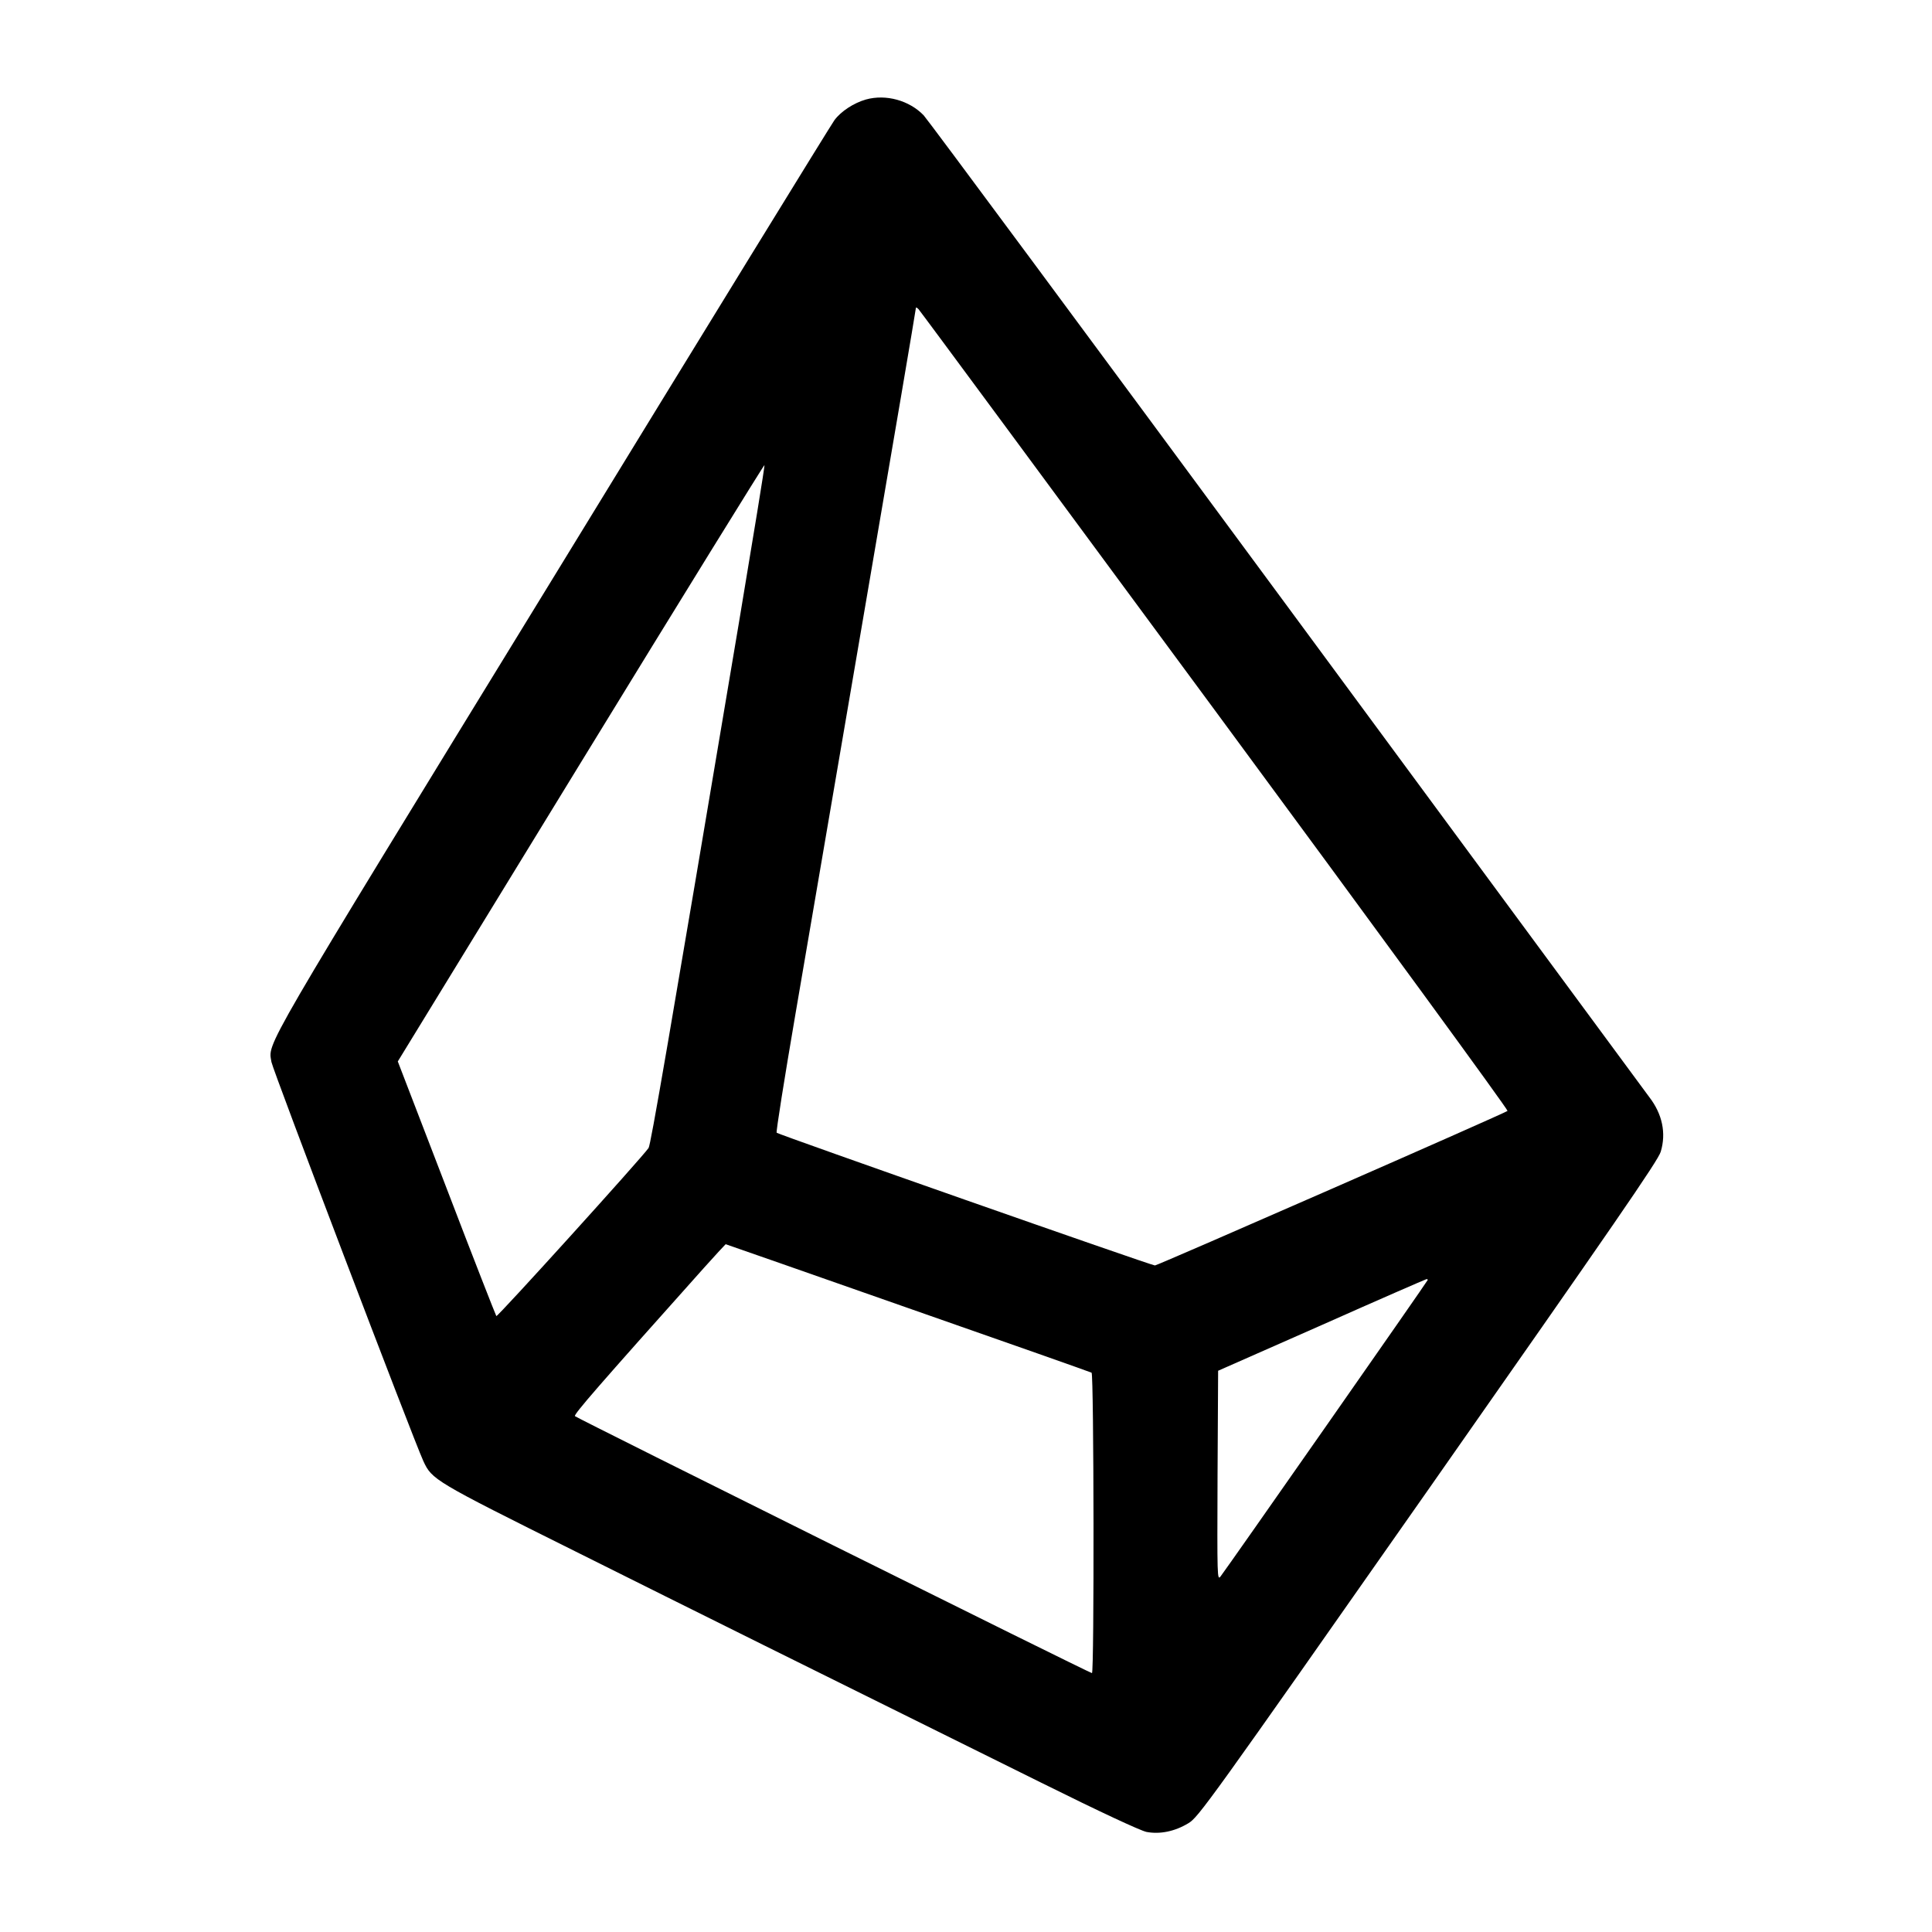 <?xml version="1.0" standalone="no"?>
<!DOCTYPE svg PUBLIC "-//W3C//DTD SVG 20010904//EN"
 "http://www.w3.org/TR/2001/REC-SVG-20010904/DTD/svg10.dtd">
<svg version="1.0" xmlns="http://www.w3.org/2000/svg"
 width="1000pt" height="1000pt" viewBox="0 0 1000 1000"
 preserveAspectRatio="xMidYMid meet">
<g transform="translate(0,1000) scale(0.1,-0.1)"
fill="#000000" stroke="none">
<path d="M4482 9485 c-63 -18 -129 -61 -163 -107 -14 -18 -670 -1085 -1457
-2371 -1535 -2504 -1473 -2399 -1457 -2504 6 -39 731 -1944 786 -2065 45 -97
54 -103 789 -469 635 -317 1145 -570 2409 -1196 310 -154 513 -248 545 -255
69 -13 146 2 217 45 52 31 101 99 1242 1727 958 1368 1191 1705 1203 1749 29
96 8 195 -59 282 -18 24 -862 1169 -1876 2544 -1014 1375 -1860 2517 -1880
2538 -74 77 -195 111 -299 82z m1808 -3164 c837 -1135 1518 -2067 1513 -2071
-13 -12 -1812 -800 -1825 -800 -19 0 -1950 678 -1958 687 -4 4 40 280 97 613
57 333 220 1288 363 2122 143 834 260 1523 260 1530 0 9 4 8 14 -2 8 -8 699
-944 1536 -2079z m-2465 458 c-369 -2194 -457 -2705 -468 -2721 -37 -53 -782
-876 -788 -870 -3 4 -120 302 -258 663 l-252 655 948 1548 c521 851 949 1543
950 1539 2 -5 -58 -371 -132 -814z m874 -3549 c518 -181 946 -332 951 -335 12
-8 14 -1555 2 -1555 -12 0 -2665 1319 -2676 1330 -8 8 119 154 668 768 60 67
111 122 112 122 1 0 425 -148 943 -330z m2691 145 c0 -5 -1033 -1483 -1072
-1534 -18 -23 -18 -10 -16 520 l3 544 535 236 c294 131 538 237 543 238 4 1 7
-1 7 -4z"/>
</g>
</svg>
